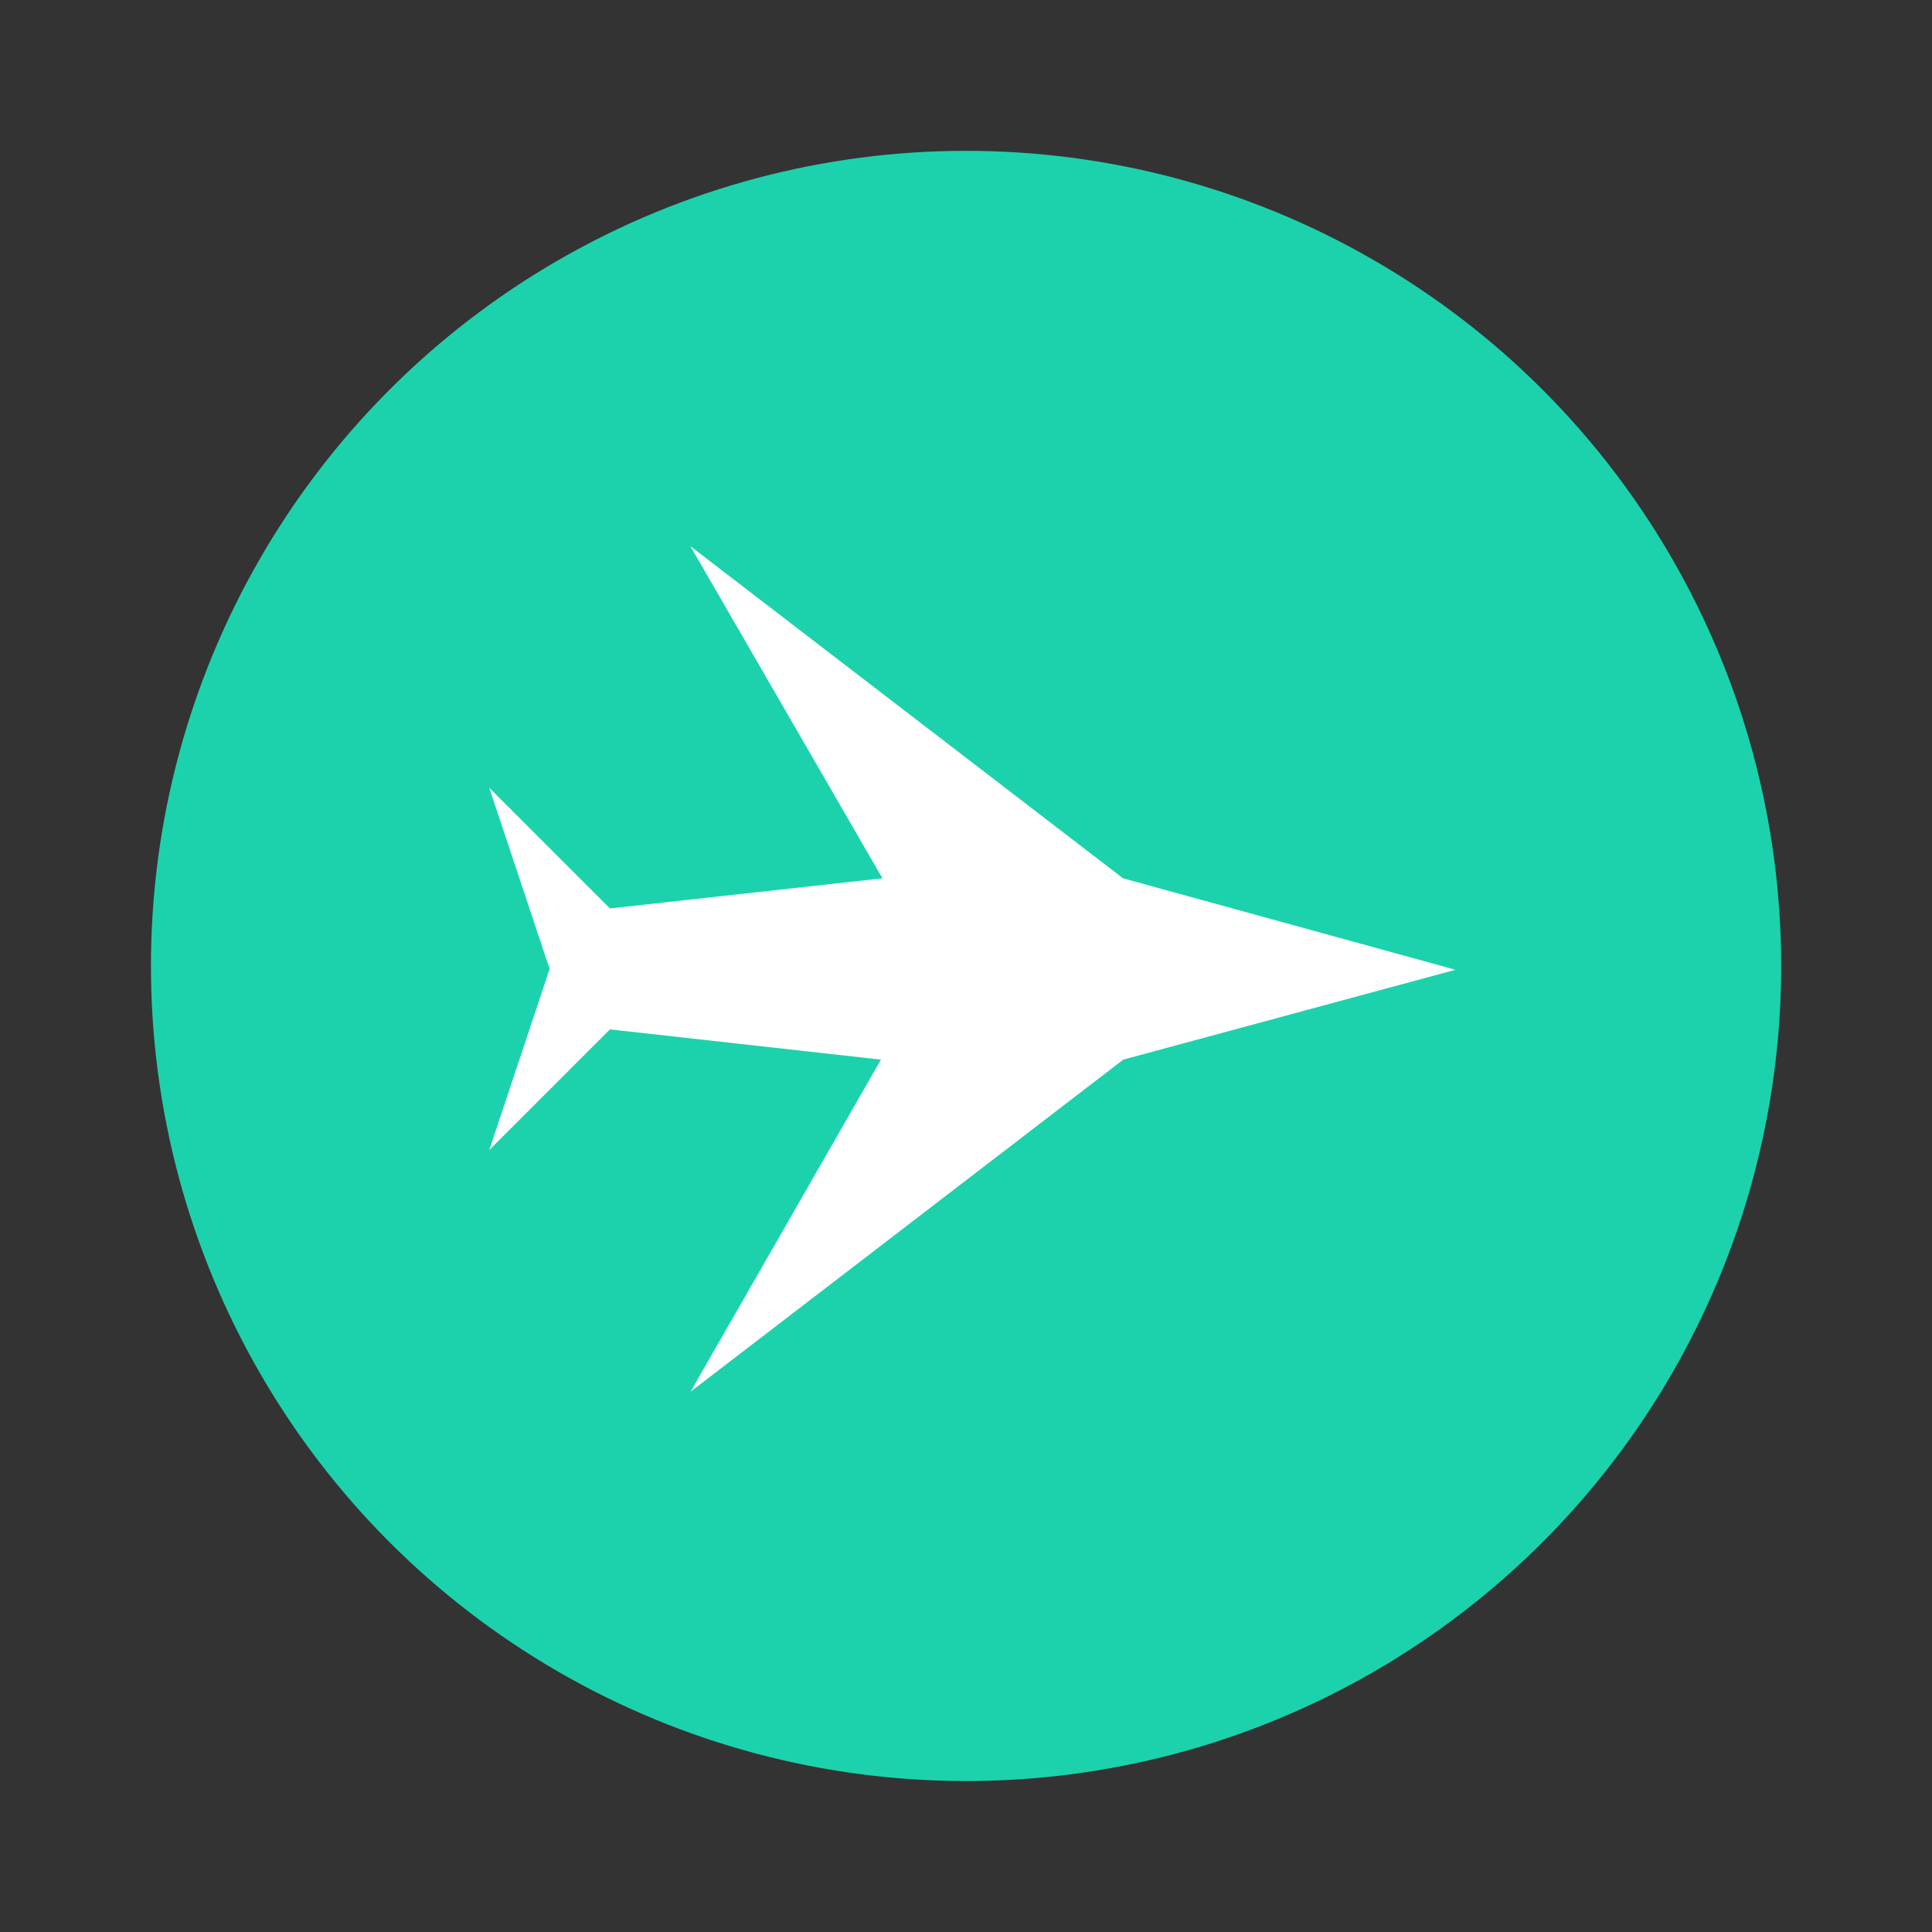 <svg width="64" height="64" version="1.1" viewBox="0 0 16.933 16.933" xmlns="http://www.w3.org/2000/svg">
 <rect x="0" y="0" width="16.933" height="16.933" fill="#333333" stroke="none"/>
 <circle cx="8.467" cy="8.466" r="7.144" fill="#1cd2ac" style="paint-order:stroke markers fill"/>
 <path d="m12.755 8.5-2.91 0.787-3.793 2.911 1.669-2.911-2.375-0.265-1.058 1.058 0.529-1.588-0.529-1.588 1.058 1.058 2.388-0.264-1.683-2.911 3.792 2.911 2.911 0.801z" fill="#fff" stroke-width=".265" style="isolation:isolate"/>
</svg>
